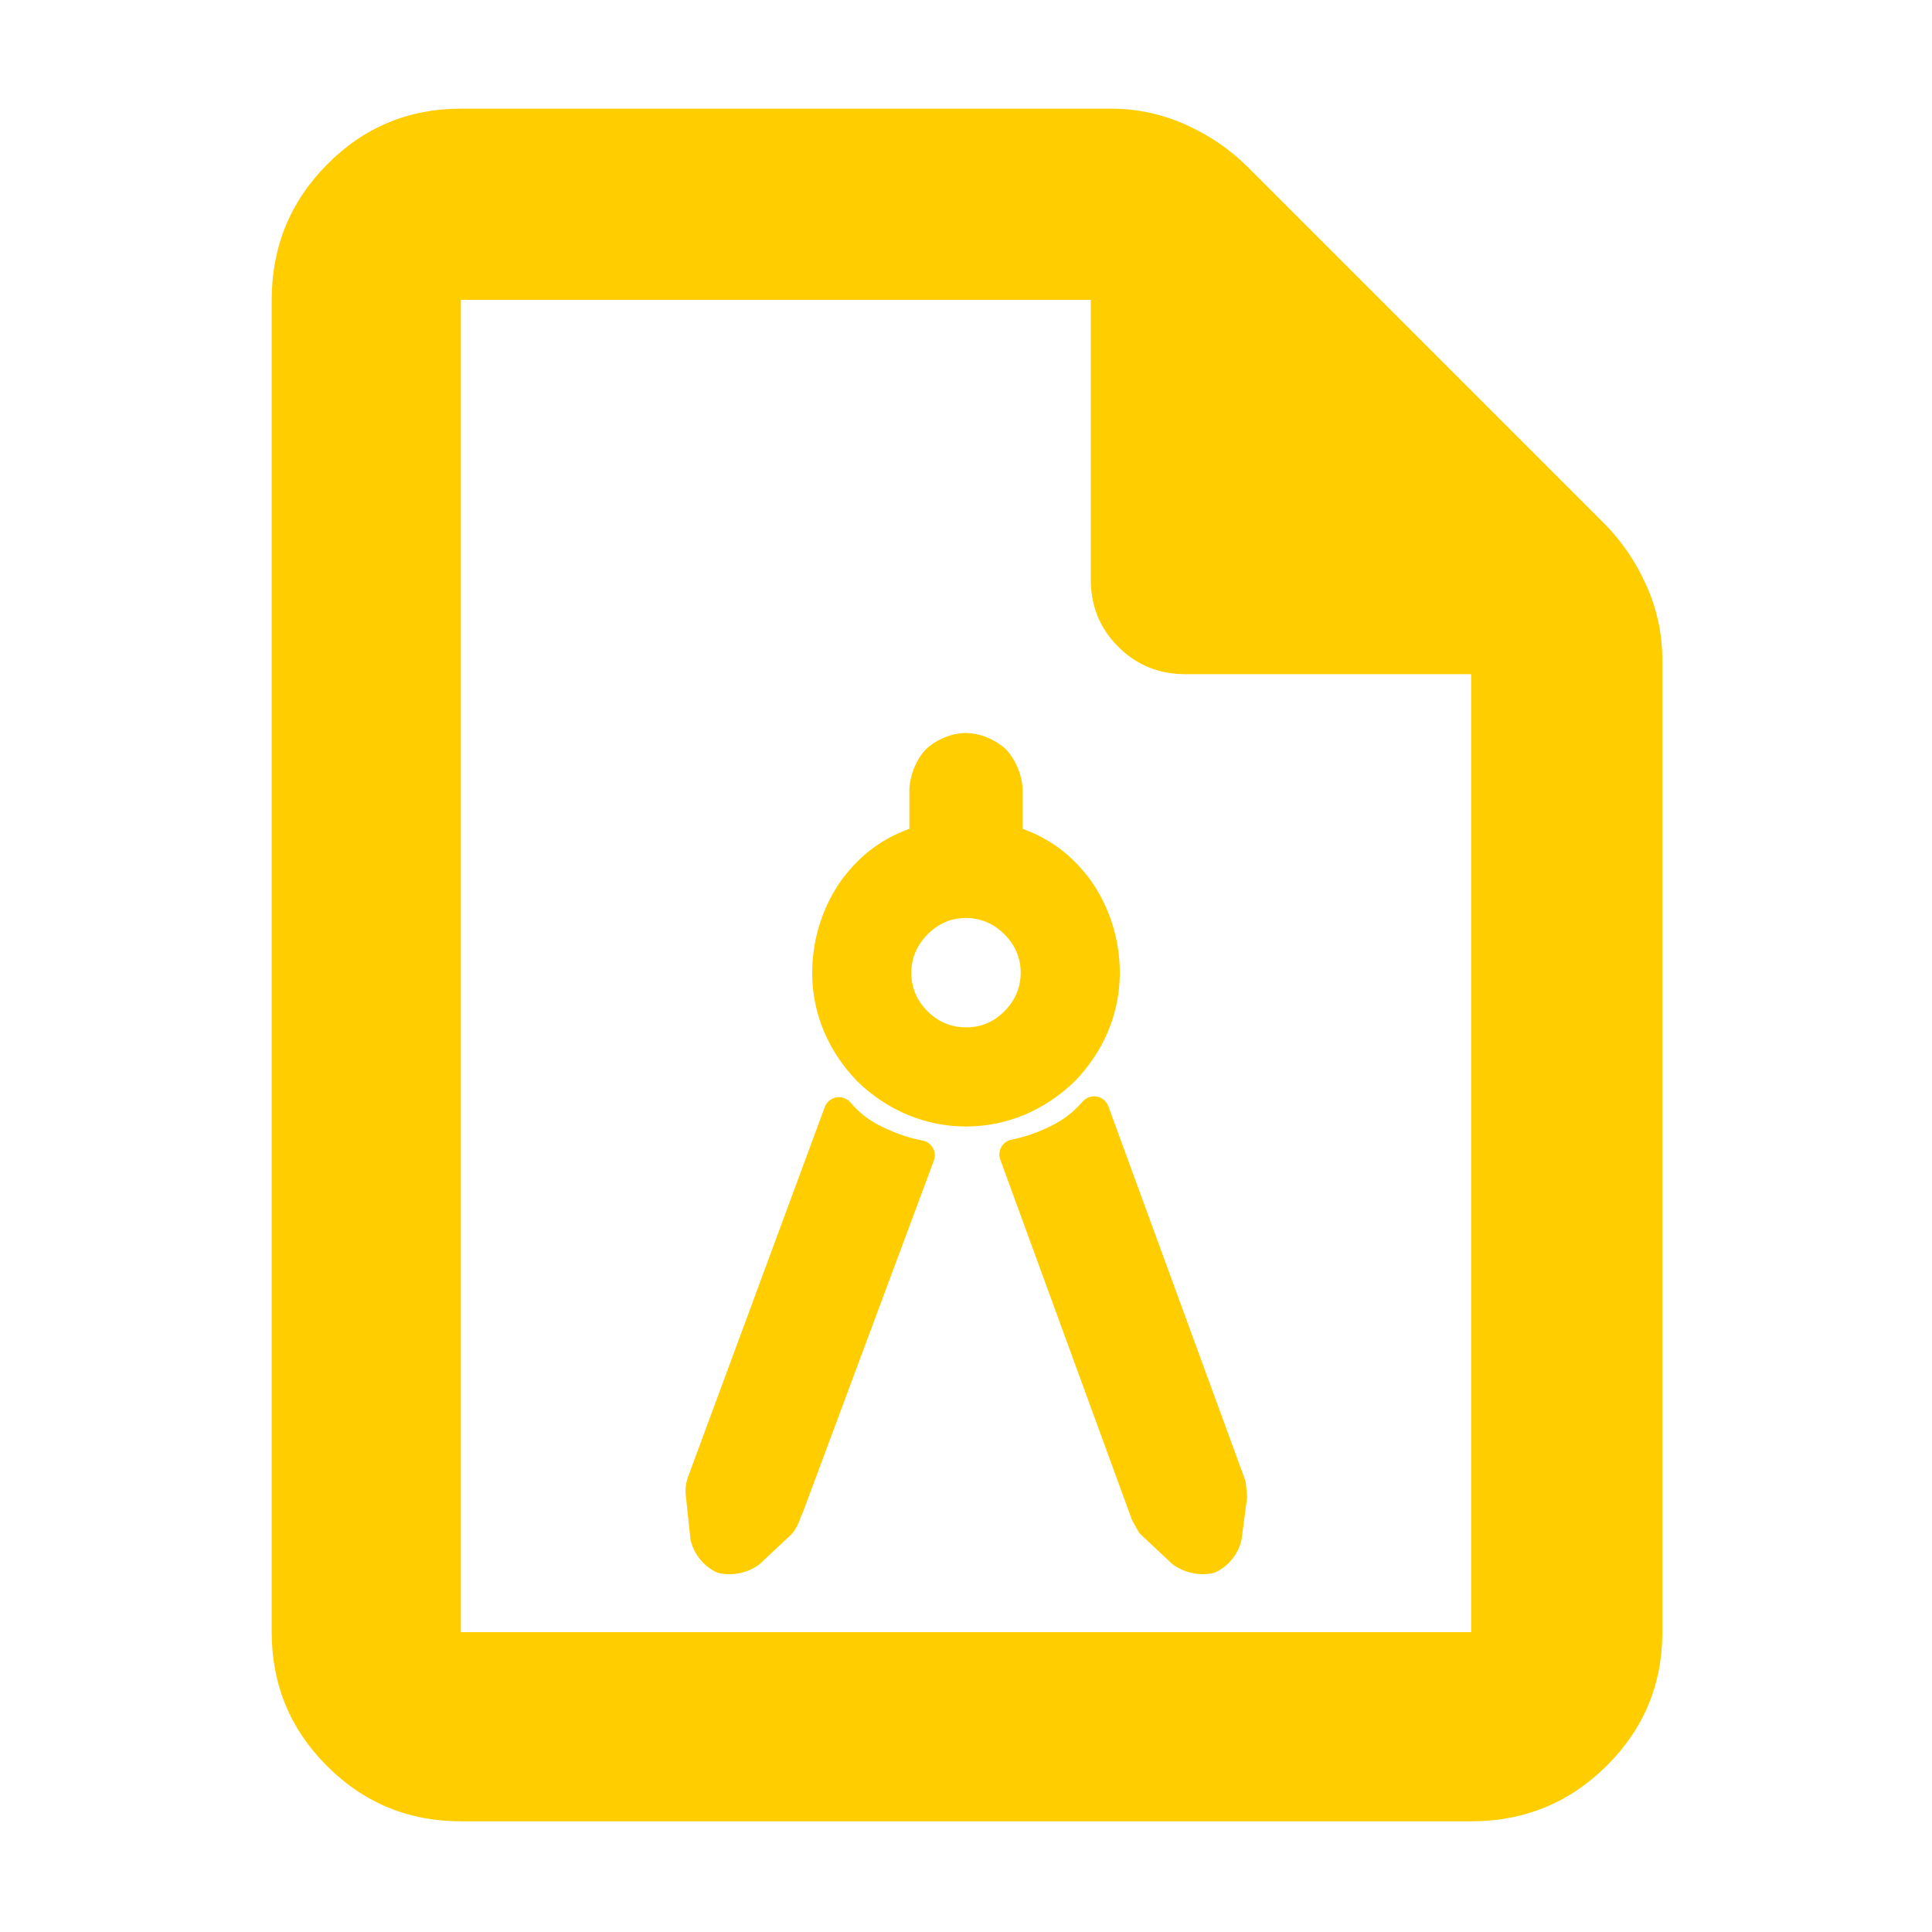 <?xml version="1.0" encoding="utf-8"?>
<svg xmlns="http://www.w3.org/2000/svg" height="48" viewBox="0 -960 960 960" width="48">
  <path fill="rgb(255, 205, 0)" d="M 229 -55 C 202.967 -55 180.793 -64.157 162.48 -82.47 C 144.16 -100.79 135 -122.967 135 -149 L 135 -811 C 135 -837.307 144.16 -859.717 162.48 -878.23 C 180.793 -896.743 202.967 -906 229 -906 L 552 -906 C 565.04 -906 577.467 -903.333 589.28 -898 C 601.093 -892.667 611.333 -885.667 620 -877 L 797 -700 C 805.667 -691.333 812.667 -681.093 818 -669.28 C 823.333 -657.467 826 -645.04 826 -632 L 826 -149 C 826 -122.967 816.743 -100.79 798.23 -82.47 C 779.717 -64.157 757.307 -55 731 -55 Z M 542 -672 L 542 -811 L 229 -811 L 229 -149 L 731 -149 L 731 -625 L 589 -625 C 575.833 -625 564.71 -629.543 555.63 -638.63 C 546.543 -647.71 542 -658.833 542 -672 Z M 398.151 -207.76 C 397.686 -204.46 395.579 -200.08 393.106 -197.47 L 377.474 -182.81 C 371.835 -178.41 363.703 -176.69 356.679 -178.48 C 349.91 -181.3 344.522 -187.93 343.065 -195.2 L 340.934 -215.44 C 340.388 -218.76 340.583 -222.42 341.718 -225.53 C 341.586 -225.275 341.468 -225.012 341.366 -224.739 L 409.833 -409.92 C 410.75 -412.4 412.902 -414.21 415.5 -414.7 C 418.098 -415.18 420.758 -414.26 422.502 -412.27 C 427.296 -406.7 432.345 -402.89 438.842 -399.86 C 445.535 -396.61 451.755 -394.55 458.429 -393.28 C 460.592 -392.86 462.46 -391.51 463.537 -389.59 C 464.614 -387.67 464.792 -385.37 464.023 -383.31 L 397.681 -205.15 C 397.992 -205.99 398.151 -206.87 398.151 -207.76 Z M 341.366 -224.739 L 341.357 -224.715 C 341.36 -224.723 341.363 -224.731 341.366 -224.739 Z M 341.357 -224.714 C 341.354 -224.706 341.351 -224.698 341.348 -224.69 Z M 397.679 -205.15 C 397.678 -205.15 397.68 -205.15 397.679 -205.15 Z M 521.904 -400.36 C 528.235 -403.39 533.245 -407.24 538.077 -412.75 C 539.833 -414.71 542.492 -415.61 545.081 -415.12 C 547.669 -414.62 549.808 -412.81 550.714 -410.33 L 618.664 -224.67 C 618.886 -224.06 619.029 -223.43 619.089 -222.78 L 619.624 -217.01 C 619.676 -216.46 619.665 -215.9 619.592 -215.34 L 616.928 -195.1 C 615.472 -187.83 610.094 -181.3 603.326 -178.48 C 596.301 -176.69 588.053 -178.52 582.414 -182.92 L 566.898 -197.47 C 566.33 -198 565.848 -198.62 565.47 -199.3 L 562.795 -204.12 C 562.606 -204.46 562.443 -204.82 562.309 -205.19 L 497.035 -383.78 C 496.287 -385.82 496.466 -388.09 497.524 -390 C 498.581 -391.9 500.415 -393.25 502.546 -393.69 C 509.258 -395.07 515.415 -397.13 521.904 -400.36 Z M 479.998 -400.25 C 459.612 -400.25 440.728 -408.377 426.012 -422.666 C 411.708 -437.365 403.569 -456.217 403.569 -476.58 C 403.569 -493.817 409.037 -510.171 418.655 -523.441 C 428.587 -536.351 438.892 -543.327 451.87 -548.2 L 451.87 -567.74 C 452.138 -574.873 455.205 -582.428 459.981 -587.617 C 465.243 -592.512 472.753 -595.77 479.888 -595.77 C 487.026 -595.77 494.543 -592.52 499.857 -587.665 C 504.717 -582.477 507.849 -574.898 508.127 -567.74 L 508.127 -548.2 C 521.105 -543.327 531.43 -536.325 541.362 -523.415 C 550.978 -510.145 556.428 -493.818 556.428 -476.58 C 556.428 -456.217 548.288 -437.364 533.971 -422.664 C 519.265 -408.374 500.384 -400.25 479.998 -400.25 Z M 480.049 -449.51 C 487.394 -449.51 493.754 -452.12 499.117 -457.56 C 504.481 -462.99 507.168 -469.33 507.168 -476.67 C 507.168 -484.02 504.461 -490.36 499.057 -495.79 C 493.663 -501.13 487.284 -503.84 479.938 -503.84 C 472.602 -503.84 466.243 -501.13 460.879 -495.69 C 455.516 -490.26 452.829 -483.92 452.829 -476.58 C 452.829 -469.23 455.526 -462.89 460.93 -457.46 C 466.333 -452.12 472.703 -449.51 480.049 -449.51 Z"/>
</svg>
